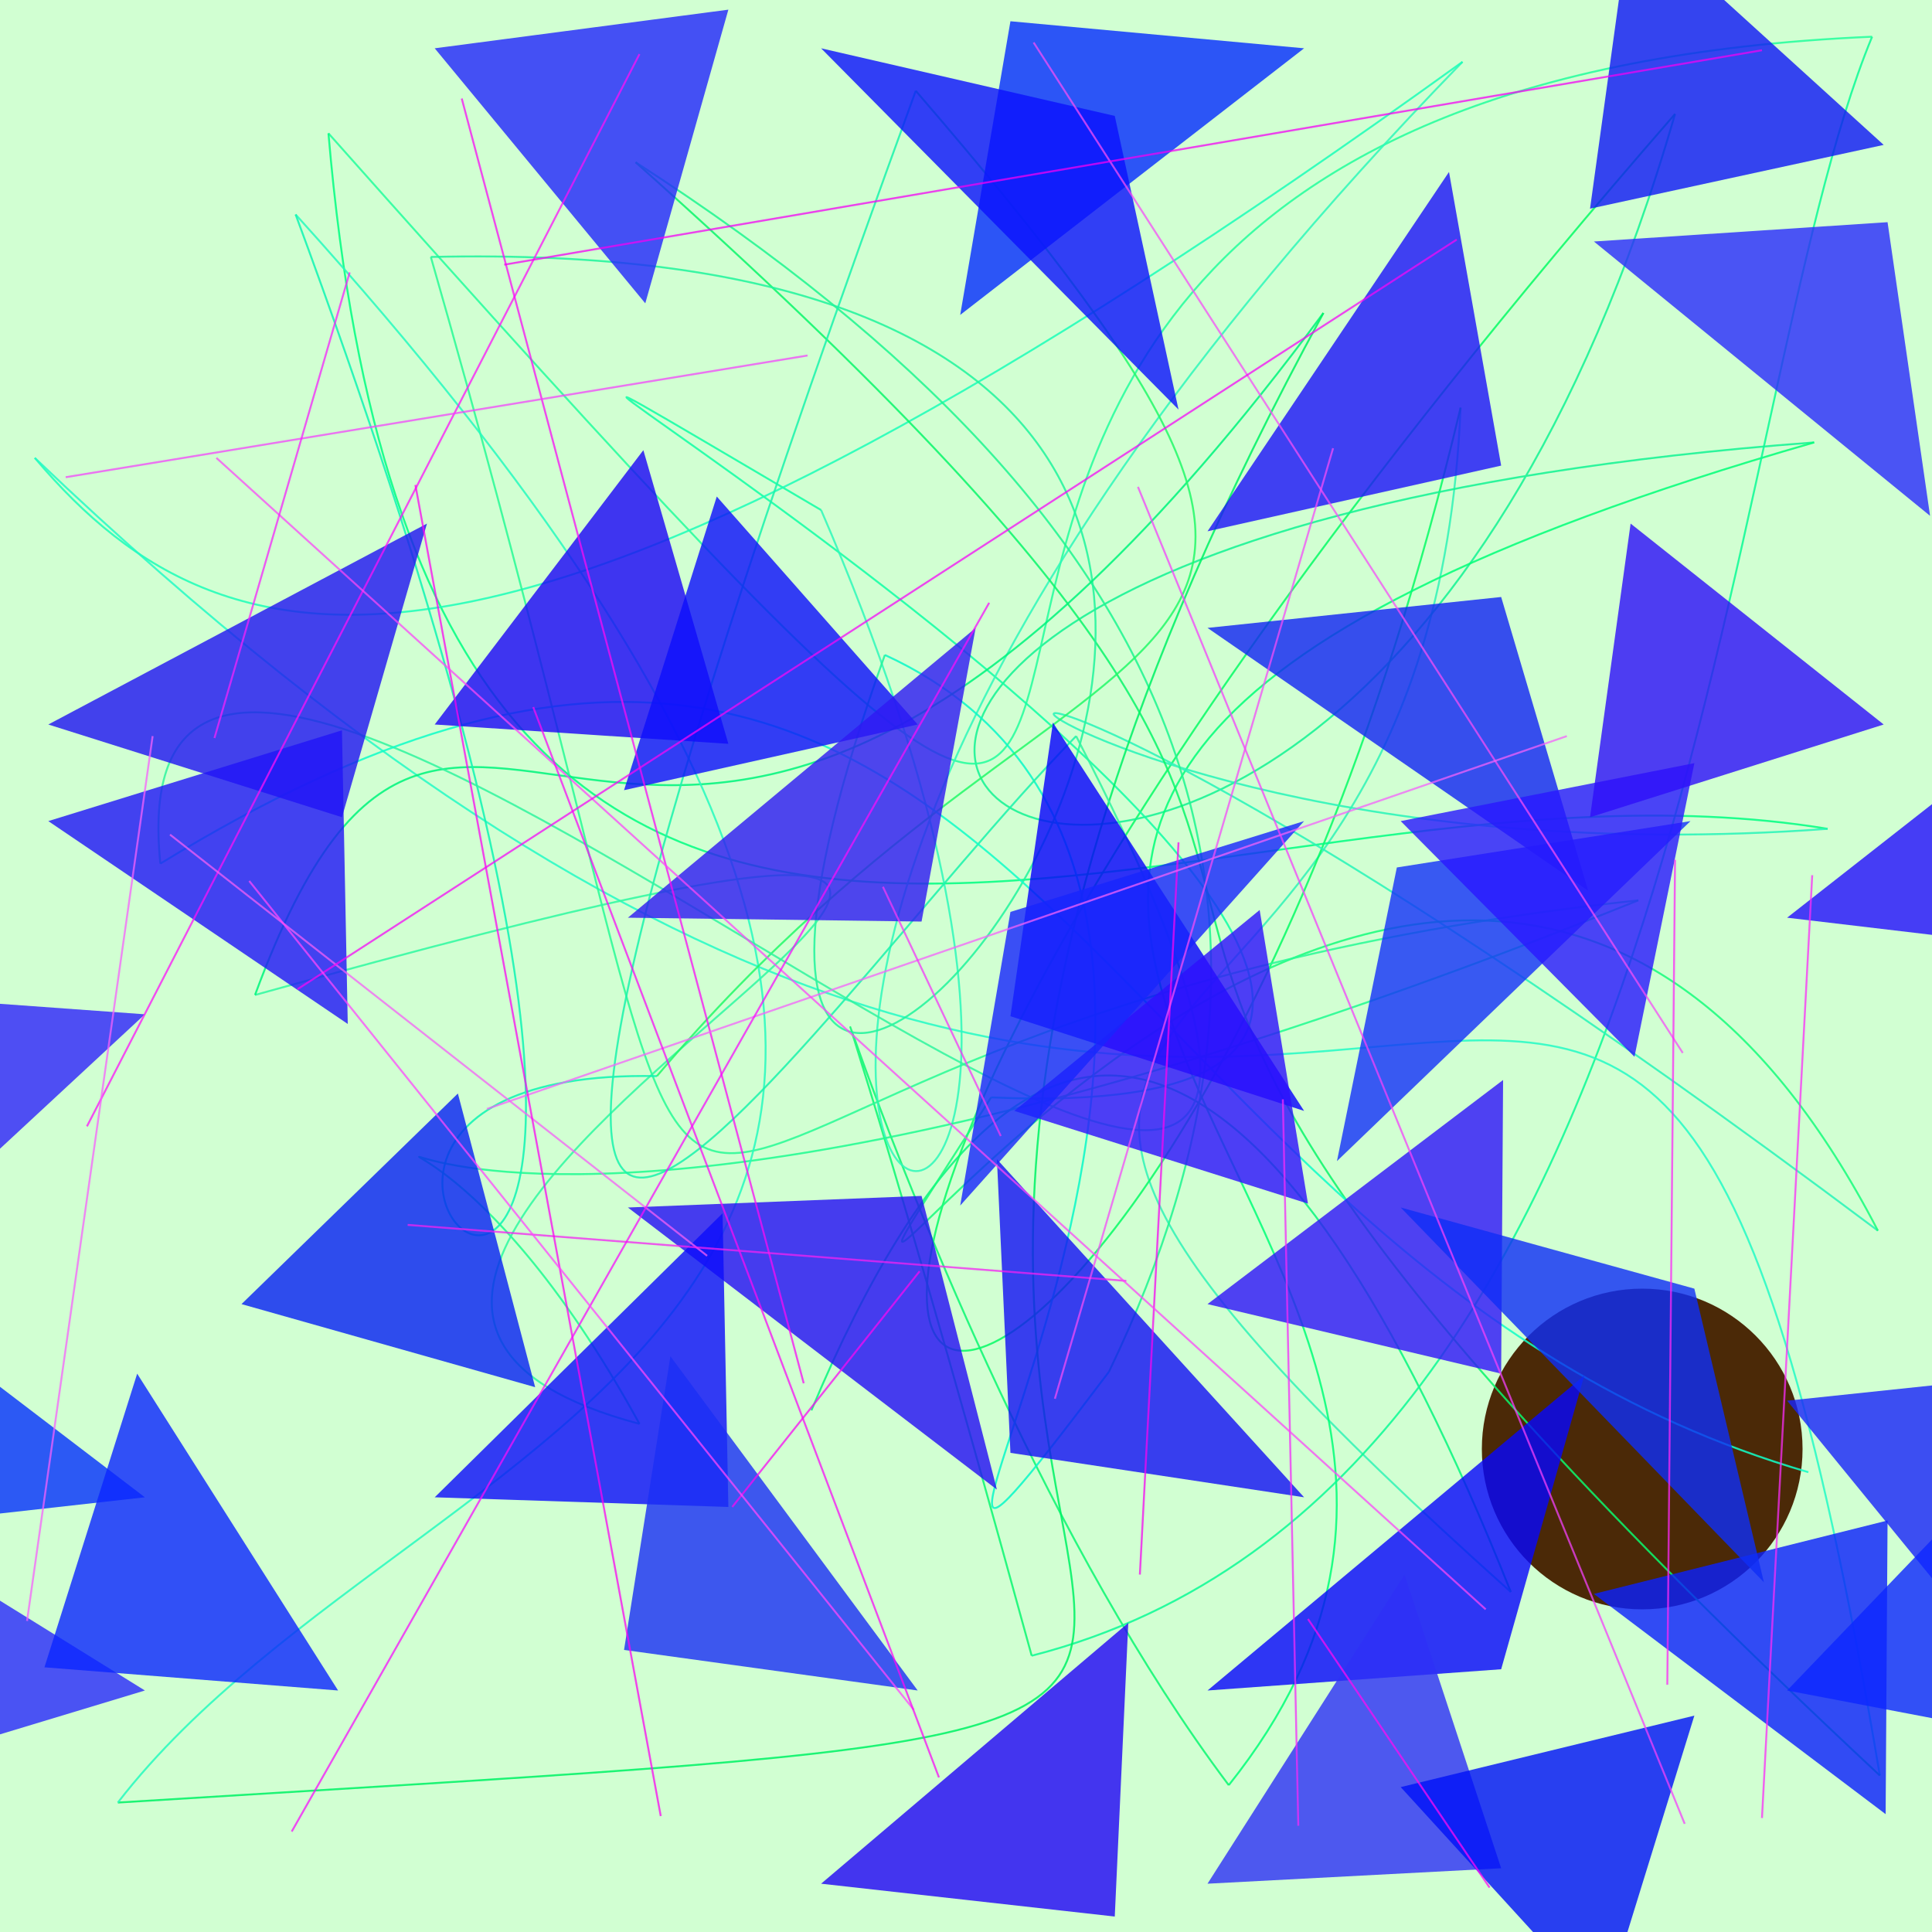 <?xml version="1.0" encoding="UTF-8"?>
<svg xmlns="http://www.w3.org/2000/svg" xmlns:xlink="http://www.w3.org/1999/xlink" width="500pt" height="500pt" viewBox="0 0 500 500" version="1.1">
<rect x="0" y="0" width="500" height="500" fill="#808080" stroke="none"/>
<defs>
<clipPath id="clip1">
  <rect x="0" y="0" width="500" height="500"/>
</clipPath>
<g id="surface103" clip-path="url(#clip1)">
<rect x="0" y="0" width="500" height="500" style="fill:rgb(81.7%,99.9%,82.3%);fill-opacity:1;stroke:none;"/>
<path style=" stroke:none;fill-rule:nonzero;fill:rgb(29.3%,16.2%,2.9%);fill-opacity:1;" d="M 466.5 375 C 466.5 397.918 447.918 416.5 425 416.5 C 402.082 416.5 383.5 397.918 383.5 375 C 383.5 352.082 402.082 333.5 425 333.5 C 447.918 333.5 466.5 352.082 466.5 375 C 466.5 397.918 447.918 416.5 425 416.5 C 402.082 416.5 383.5 397.918 383.5 375 C 383.5 352.082 402.082 333.5 425 333.5 C 447.918 333.5 466.5 352.082 466.5 375 "/>
<path style="fill:none;stroke-width:0.001;stroke-linecap:butt;stroke-linejoin:miter;stroke:rgb(4.2%,96.4%,49.9%);stroke-opacity:0.864;stroke-miterlimit:10;" d="M 0.42 0.73 C 0.537 0.451 0.664 0.528 0.782 0.824 " transform="matrix(500,0,0,500,0,0)"/>
<path style="fill:none;stroke-width:0.001;stroke-linecap:butt;stroke-linejoin:miter;stroke:rgb(19.7%,95.6%,71.8%);stroke-opacity:0.864;stroke-miterlimit:10;" d="M 0.782 0.824 C 0.374 0.459 0.739 0.611 0.756 0.211 " transform="matrix(500,0,0,500,0,0)"/>
<path style="fill:none;stroke-width:0.001;stroke-linecap:butt;stroke-linejoin:miter;stroke:rgb(3.2%,98.8%,40.5%);stroke-opacity:0.864;stroke-miterlimit:10;" d="M 0.756 0.211 C 0.589 0.913 0.174 0.854 0.867 0.059 " transform="matrix(500,0,0,500,0,0)"/>
<path style="fill:none;stroke-width:0.001;stroke-linecap:butt;stroke-linejoin:miter;stroke:rgb(8%,95.8%,58.3%);stroke-opacity:0.864;stroke-miterlimit:10;" d="M 0.867 0.059 C 0.673 0.73 0.121 0.29 0.939 0.229 " transform="matrix(500,0,0,500,0,0)"/>
<path style="fill:none;stroke-width:0.001;stroke-linecap:butt;stroke-linejoin:miter;stroke:rgb(1.6%,100%,47.7%);stroke-opacity:0.864;stroke-miterlimit:10;" d="M 0.939 0.229 C 0.23 0.433 0.874 0.626 0.636 0.924 " transform="matrix(500,0,0,500,0,0)"/>
<path style="fill:none;stroke-width:0.001;stroke-linecap:butt;stroke-linejoin:miter;stroke:rgb(5.4%,97.1%,44.8%);stroke-opacity:0.864;stroke-miterlimit:10;" d="M 0.636 0.924 C 0.451 0.678 0.358 0.216 0.534 0.857 " transform="matrix(500,0,0,500,0,0)"/>
<path style="fill:none;stroke-width:0.001;stroke-linecap:butt;stroke-linejoin:miter;stroke:rgb(5.7%,98.4%,58.9%);stroke-opacity:0.864;stroke-miterlimit:10;" d="M 0.534 0.857 C 0.878 0.769 0.889 0.212 0.969 0.019 " transform="matrix(500,0,0,500,0,0)"/>
<path style="fill:none;stroke-width:0.001;stroke-linecap:butt;stroke-linejoin:miter;stroke:rgb(14.9%,99.9%,61.5%);stroke-opacity:0.864;stroke-miterlimit:10;" d="M 0.969 0.019 C 0.222 0.051 0.834 0.816 0.17 0.069 " transform="matrix(500,0,0,500,0,0)"/>
<path style="fill:none;stroke-width:0.001;stroke-linecap:butt;stroke-linejoin:miter;stroke:rgb(1.3%,99.9%,51.2%);stroke-opacity:0.864;stroke-miterlimit:10;" d="M 0.17 0.069 C 0.222 0.677 0.619 0.375 0.946 0.429 " transform="matrix(500,0,0,500,0,0)"/>
<path style="fill:none;stroke-width:0.001;stroke-linecap:butt;stroke-linejoin:miter;stroke:rgb(16.2%,95.9%,72.6%);stroke-opacity:0.864;stroke-miterlimit:10;" d="M 0.946 0.429 C 0.469 0.464 0.348 0.169 0.972 0.637 " transform="matrix(500,0,0,500,0,0)"/>
<path style="fill:none;stroke-width:0.001;stroke-linecap:butt;stroke-linejoin:miter;stroke:rgb(9.8%,99.2%,49%);stroke-opacity:0.864;stroke-miterlimit:10;" d="M 0.972 0.637 C 0.739 0.187 0.329 0.856 0.513 0.568 " transform="matrix(500,0,0,500,0,0)"/>
<path style="fill:none;stroke-width:0.001;stroke-linecap:butt;stroke-linejoin:miter;stroke:rgb(7%,100%,65.1%);stroke-opacity:0.864;stroke-miterlimit:10;" d="M 0.513 0.568 C 0.99 0.589 0.022 0.027 0.425 0.264 " transform="matrix(500,0,0,500,0,0)"/>
<path style="fill:none;stroke-width:0.001;stroke-linecap:butt;stroke-linejoin:miter;stroke:rgb(19.3%,97.4%,73.2%);stroke-opacity:0.864;stroke-miterlimit:10;" d="M 0.425 0.264 C 0.672 0.835 0.16 0.646 0.757 0.032 " transform="matrix(500,0,0,500,0,0)"/>
<path style="fill:none;stroke-width:0.001;stroke-linecap:butt;stroke-linejoin:miter;stroke:rgb(12%,99.9%,72.6%);stroke-opacity:0.864;stroke-miterlimit:10;" d="M 0.757 0.032 C 0.27 0.383 0.12 0.358 0.018 0.237 " transform="matrix(500,0,0,500,0,0)"/>
<path style="fill:none;stroke-width:0.001;stroke-linecap:butt;stroke-linejoin:miter;stroke:rgb(15.1%,98.4%,77.5%);stroke-opacity:0.864;stroke-miterlimit:10;" d="M 0.018 0.237 C 0.731 0.917 0.843 0.142 0.973 0.919 " transform="matrix(500,0,0,500,0,0)"/>
<path style="fill:none;stroke-width:0.001;stroke-linecap:butt;stroke-linejoin:miter;stroke:rgb(4.7%,96.4%,42.4%);stroke-opacity:0.864;stroke-miterlimit:10;" d="M 0.973 0.919 C 0.382 0.367 0.857 0.555 0.329 0.084 " transform="matrix(500,0,0,500,0,0)"/>
<path style="fill:none;stroke-width:0.001;stroke-linecap:butt;stroke-linejoin:miter;stroke:rgb(12.5%,96.7%,56.6%);stroke-opacity:0.864;stroke-miterlimit:10;" d="M 0.329 0.084 C 0.625 0.275 0.687 0.475 0.574 0.71 " transform="matrix(500,0,0,500,0,0)"/>
<path style="fill:none;stroke-width:0.001;stroke-linecap:butt;stroke-linejoin:miter;stroke:rgb(4.4%,97.6%,78.4%);stroke-opacity:0.864;stroke-miterlimit:10;" d="M 0.574 0.71 C 0.383 0.963 0.73 0.464 0.458 0.339 " transform="matrix(500,0,0,500,0,0)"/>
<path style="fill:none;stroke-width:0.001;stroke-linecap:butt;stroke-linejoin:miter;stroke:rgb(13.4%,96%,61.7%);stroke-opacity:0.864;stroke-miterlimit:10;" d="M 0.458 0.339 C 0.262 0.884 0.954 0.116 0.223 0.133 " transform="matrix(500,0,0,500,0,0)"/>
<path style="fill:none;stroke-width:0.001;stroke-linecap:butt;stroke-linejoin:miter;stroke:rgb(16.7%,98.3%,59%);stroke-opacity:0.864;stroke-miterlimit:10;" d="M 0.223 0.133 C 0.431 0.858 0.219 0.534 0.848 0.466 " transform="matrix(500,0,0,500,0,0)"/>
<path style="fill:none;stroke-width:0.001;stroke-linecap:butt;stroke-linejoin:miter;stroke:rgb(13.1%,98.6%,57.3%);stroke-opacity:0.864;stroke-miterlimit:10;" d="M 0.848 0.466 C 0.075 0.777 0.163 0.431 0.331 0.737 " transform="matrix(500,0,0,500,0,0)"/>
<path style="fill:none;stroke-width:0.001;stroke-linecap:butt;stroke-linejoin:miter;stroke:rgb(19.1%,98.1%,63.3%);stroke-opacity:0.864;stroke-miterlimit:10;" d="M 0.331 0.737 C 0.011 0.652 0.845 0.316 0.132 0.515 " transform="matrix(500,0,0,500,0,0)"/>
<path style="fill:none;stroke-width:0.001;stroke-linecap:butt;stroke-linejoin:miter;stroke:rgb(0%,96.2%,49%);stroke-opacity:0.864;stroke-miterlimit:10;" d="M 0.132 0.515 C 0.241 0.219 0.335 0.635 0.685 0.162 " transform="matrix(500,0,0,500,0,0)"/>
<path style="fill:none;stroke-width:0.001;stroke-linecap:butt;stroke-linejoin:miter;stroke:rgb(0.4%,95.3%,40%);stroke-opacity:0.864;stroke-miterlimit:10;" d="M 0.685 0.162 C 0.26 0.941 0.971 0.877 0.061 0.933 " transform="matrix(500,0,0,500,0,0)"/>
<path style="fill:none;stroke-width:0.001;stroke-linecap:butt;stroke-linejoin:miter;stroke:rgb(15.9%,98.4%,74.9%);stroke-opacity:0.864;stroke-miterlimit:10;" d="M 0.061 0.933 C 0.224 0.722 0.672 0.685 0.153 0.111 " transform="matrix(500,0,0,500,0,0)"/>
<path style="fill:none;stroke-width:0.001;stroke-linecap:butt;stroke-linejoin:miter;stroke:rgb(7.2%,95.9%,70.5%);stroke-opacity:0.864;stroke-miterlimit:10;" d="M 0.153 0.111 C 0.456 0.93 0.05 0.551 0.34 0.557 " transform="matrix(500,0,0,500,0,0)"/>
<path style="fill:none;stroke-width:0.001;stroke-linecap:butt;stroke-linejoin:miter;stroke:rgb(14.9%,98.1%,41.7%);stroke-opacity:0.864;stroke-miterlimit:10;" d="M 0.34 0.557 C 0.569 0.286 0.762 0.381 0.474 0.047 " transform="matrix(500,0,0,500,0,0)"/>
<path style="fill:none;stroke-width:0.001;stroke-linecap:butt;stroke-linejoin:miter;stroke:rgb(11%,95.5%,67.5%);stroke-opacity:0.864;stroke-miterlimit:10;" d="M 0.474 0.047 C 0.144 0.951 0.411 0.53 0.557 0.381 " transform="matrix(500,0,0,500,0,0)"/>
<path style="fill:none;stroke-width:0.001;stroke-linecap:butt;stroke-linejoin:miter;stroke:rgb(19.7%,95.9%,62.6%);stroke-opacity:0.864;stroke-miterlimit:10;" d="M 0.557 0.381 C 0.849 0.946 0.05 0.123 0.083 0.447 " transform="matrix(500,0,0,500,0,0)"/>
<path style="fill:none;stroke-width:0.001;stroke-linecap:butt;stroke-linejoin:miter;stroke:rgb(7.2%,99.9%,78.3%);stroke-opacity:0.864;stroke-miterlimit:10;" d="M 0.083 0.447 C 0.53 0.173 0.551 0.65 0.936 0.762 " transform="matrix(500,0,0,500,0,0)"/>
<path style=" stroke:none;fill-rule:nonzero;fill:rgb(13.9%,15.2%,98.9%);fill-opacity:0.808;" d="M 112.5 12.5 L 188.5 2.5 L 167 78.5 L 112.5 12.5 "/>
<path style=" stroke:none;fill-rule:nonzero;fill:rgb(12.6%,8.1%,95.1%);fill-opacity:0.808;" d="M 12.5 187.5 L 88.5 211.5 L 110.5 135.5 L 12.5 187.5 "/>
<path style=" stroke:none;fill-rule:nonzero;fill:rgb(14.3%,5.7%,96.2%);fill-opacity:0.808;" d="M 162.5 312.5 L 238.5 309.5 L 258 385.5 L 162.5 312.5 "/>
<path style=" stroke:none;fill-rule:nonzero;fill:rgb(11.1%,2.2%,96.8%);fill-opacity:0.808;" d="M 112.5 187.5 L 188.5 192.5 L 166.5 116.5 L 112.5 187.5 "/>
<path style=" stroke:none;fill-rule:nonzero;fill:rgb(3.1%,2.5%,99.1%);fill-opacity:0.808;" d="M 312.5 437.5 L 388.5 432 L 410 356 L 312.5 437.5 "/>
<path style=" stroke:none;fill-rule:nonzero;fill:rgb(2.2%,19.8%,98.8%);fill-opacity:0.808;" d="M 37.5 387.5 L -38.5 396 L -51 320 L 37.5 387.5 "/>
<path style=" stroke:none;fill-rule:nonzero;fill:rgb(13.1%,2%,96.3%);fill-opacity:0.808;" d="M 212.5 487.5 L 288.5 496 L 292 420 L 212.5 487.5 "/>
<path style=" stroke:none;fill-rule:nonzero;fill:rgb(8.1%,19.5%,97.8%);fill-opacity:0.808;" d="M 437.5 212.5 L 361.5 224.5 L 346 300.5 L 437.5 212.5 "/>
<path style=" stroke:none;fill-rule:nonzero;fill:rgb(16.9%,17.2%,99.1%);fill-opacity:0.808;" d="M 412.5 62.5 L 488.5 57.5 L 499.5 133.5 L 412.5 62.5 "/>
<path style=" stroke:none;fill-rule:nonzero;fill:rgb(6.8%,14.1%,95.3%);fill-opacity:0.808;" d="M 312.5 162.5 L 388.5 154.5 L 411 230.5 L 312.5 162.5 "/>
<path style=" stroke:none;fill-rule:nonzero;fill:rgb(18.7%,8.2%,97.7%);fill-opacity:0.808;" d="M 312.5 337.5 L 388.5 355.5 L 389 279.5 L 312.5 337.5 "/>
<path style=" stroke:none;fill-rule:nonzero;fill:rgb(14.3%,6.2%,99.2%);fill-opacity:0.808;" d="M 462.5 237.5 L 538.5 246.5 L 548 170.5 L 462.5 237.5 "/>
<path style=" stroke:none;fill-rule:nonzero;fill:rgb(10%,14.2%,98%);fill-opacity:0.808;" d="M 462.5 362.5 L 538.5 354.5 L 518 430.5 L 462.5 362.5 "/>
<path style=" stroke:none;fill-rule:nonzero;fill:rgb(16.2%,9.2%,99.8%);fill-opacity:0.808;" d="M 362.5 212.5 L 438.5 197.5 L 423 273.5 L 362.5 212.5 "/>
<path style=" stroke:none;fill-rule:nonzero;fill:rgb(4.4%,12.8%,98.9%);fill-opacity:0.808;" d="M 412.5 412.5 L 488.5 393.5 L 488 469.5 L 412.5 412.5 "/>
<path style=" stroke:none;fill-rule:nonzero;fill:rgb(5%,5.2%,98.4%);fill-opacity:0.808;" d="M 112.5 387.5 L 188.5 390 L 187 314 L 112.5 387.5 "/>
<path style=" stroke:none;fill-rule:nonzero;fill:rgb(18%,19.2%,96.5%);fill-opacity:0.808;" d="M 312.5 487.5 L 388.5 483.5 L 363.5 407.5 L 312.5 487.5 "/>
<path style=" stroke:none;fill-rule:nonzero;fill:rgb(6.2%,18%,96.5%);fill-opacity:0.808;" d="M 362.5 312.5 L 438.5 333.5 L 456.5 409.5 L 362.5 312.5 "/>
<path style=" stroke:none;fill-rule:nonzero;fill:rgb(10.3%,18.8%,95.9%);fill-opacity:0.808;" d="M 237.5 437.5 L 161.5 427 L 173.5 351 L 237.5 437.5 "/>
<path style=" stroke:none;fill-rule:nonzero;fill:rgb(12.6%,8.7%,96.9%);fill-opacity:0.808;" d="M 12.5 212.5 L 88.5 189 L 90 265 L 12.5 212.5 "/>
<path style=" stroke:none;fill-rule:nonzero;fill:rgb(5.3%,15.3%,99.7%);fill-opacity:0.808;" d="M 462.5 437.5 L 538.5 452 L 521.5 376 L 462.5 437.5 "/>
<path style=" stroke:none;fill-rule:nonzero;fill:rgb(3.3%,13.5%,95.6%);fill-opacity:0.808;" d="M 62.5 337.5 L 138.5 359 L 118.5 283 L 62.5 337.5 "/>
<path style=" stroke:none;fill-rule:nonzero;fill:rgb(16.5%,16.7%,98.4%);fill-opacity:0.808;" d="M 37.5 437.5 L -38.5 460.5 L -48 384.5 L 37.5 437.5 "/>
<path style=" stroke:none;fill-rule:nonzero;fill:rgb(6.2%,9.5%,96.3%);fill-opacity:0.808;" d="M 487.5 37.5 L 411.5 54 L 422 -22 L 487.5 37.5 "/>
<path style=" stroke:none;fill-rule:nonzero;fill:rgb(7.4%,6.4%,96.1%);fill-opacity:0.808;" d="M 337.5 387.5 L 261.5 376 L 258 300 L 337.5 387.5 "/>
<path style=" stroke:none;fill-rule:nonzero;fill:rgb(5%,5.9%,99.1%);fill-opacity:0.808;" d="M 237.5 187.5 L 161.5 204.5 L 185.5 128.5 L 237.5 187.5 "/>
<path style=" stroke:none;fill-rule:nonzero;fill:rgb(2.6%,0.1%,99.9%);fill-opacity:0.808;" d="M 337.5 287.5 L 261.5 263 L 272.5 187 L 337.5 287.5 "/>
<path style=" stroke:none;fill-rule:nonzero;fill:rgb(18%,9.9%,95.4%);fill-opacity:0.808;" d="M 162.5 237.5 L 238.5 238.5 L 252.5 162.5 L 162.5 237.5 "/>
<path style=" stroke:none;fill-rule:nonzero;fill:rgb(2.2%,17.6%,99.9%);fill-opacity:0.808;" d="M 337.5 12.5 L 261.5 5.5 L 248.5 81.5 L 337.5 12.5 "/>
<path style=" stroke:none;fill-rule:nonzero;fill:rgb(17.9%,6.2%,97.8%);fill-opacity:0.808;" d="M 487.5 187.5 L 411.5 211.5 L 422 135.5 L 487.5 187.5 "/>
<path style=" stroke:none;fill-rule:nonzero;fill:rgb(11.2%,7.6%,97.8%);fill-opacity:0.808;" d="M 312.5 137.5 L 388.5 120.5 L 375 44.5 L 312.5 137.5 "/>
<path style=" stroke:none;fill-rule:nonzero;fill:rgb(18.6%,14.4%,98.3%);fill-opacity:0.808;" d="M 37.5 262.5 L -38.5 257 L -38.5 333 L 37.5 262.5 "/>
<path style=" stroke:none;fill-rule:nonzero;fill:rgb(0%,7%,96.8%);fill-opacity:0.808;" d="M 362.5 462.5 L 438.5 444 L 415 520 L 362.5 462.5 "/>
<path style=" stroke:none;fill-rule:nonzero;fill:rgb(4.4%,15.3%,99.6%);fill-opacity:0.808;" d="M 87.5 437.5 L 11.5 431.5 L 35.5 355.5 L 87.5 437.5 "/>
<path style=" stroke:none;fill-rule:nonzero;fill:rgb(4.6%,7.1%,99.2%);fill-opacity:0.808;" d="M 212.5 12.5 L 288.5 30 L 305 106 L 212.5 12.5 "/>
<path style=" stroke:none;fill-rule:nonzero;fill:rgb(17.8%,6.5%,99.4%);fill-opacity:0.808;" d="M 262.5 287.5 L 338.5 311.5 L 326 235.5 L 262.5 287.5 "/>
<path style=" stroke:none;fill-rule:nonzero;fill:rgb(9.1%,14.7%,99.5%);fill-opacity:0.808;" d="M 337.5 212.5 L 261.5 236 L 248.5 312 L 337.5 212.5 "/>
<path style="fill:none;stroke-width:0.001;stroke-linecap:butt;stroke-linejoin:miter;stroke:rgb(99.5%,6.3%,98.1%);stroke-opacity:0.74;stroke-miterlimit:10;" d="M 0.331 0.028 L 0.045 0.583 " transform="matrix(500,0,0,500,0,0)"/>
<path style="fill:none;stroke-width:0.001;stroke-linecap:butt;stroke-linejoin:miter;stroke:rgb(95.1%,16.5%,97.7%);stroke-opacity:0.74;stroke-miterlimit:10;" d="M 0.672 0.945 L 0.664 0.569 " transform="matrix(500,0,0,500,0,0)"/>
<path style="fill:none;stroke-width:0.001;stroke-linecap:butt;stroke-linejoin:miter;stroke:rgb(98.8%,4.4%,95.9%);stroke-opacity:0.74;stroke-miterlimit:10;" d="M 0.677 0.838 L 0.771 0.977 " transform="matrix(500,0,0,500,0,0)"/>
<path style="fill:none;stroke-width:0.001;stroke-linecap:butt;stroke-linejoin:miter;stroke:rgb(96.6%,2.5%,95%);stroke-opacity:0.74;stroke-miterlimit:10;" d="M 0.61 0.436 L 0.59 0.815 " transform="matrix(500,0,0,500,0,0)"/>
<path style="fill:none;stroke-width:0.001;stroke-linecap:butt;stroke-linejoin:miter;stroke:rgb(96.1%,37.4%,97.1%);stroke-opacity:0.74;stroke-miterlimit:10;" d="M 0.088 0.432 L 0.366 0.65 " transform="matrix(500,0,0,500,0,0)"/>
<path style="fill:none;stroke-width:0.001;stroke-linecap:butt;stroke-linejoin:miter;stroke:rgb(97.9%,3.7%,96.4%);stroke-opacity:0.74;stroke-miterlimit:10;" d="M 0.239 0.051 L 0.416 0.716 " transform="matrix(500,0,0,500,0,0)"/>
<path style="fill:none;stroke-width:0.001;stroke-linecap:butt;stroke-linejoin:miter;stroke:rgb(96.1%,30.1%,97.1%);stroke-opacity:0.74;stroke-miterlimit:10;" d="M 0.871 0.545 L 0.535 0.022 " transform="matrix(500,0,0,500,0,0)"/>
<path style="fill:none;stroke-width:0.001;stroke-linecap:butt;stroke-linejoin:miter;stroke:rgb(95.8%,38.4%,98.4%);stroke-opacity:0.74;stroke-miterlimit:10;" d="M 0.811 0.381 L 0.252 0.574 " transform="matrix(500,0,0,500,0,0)"/>
<path style="fill:none;stroke-width:0.001;stroke-linecap:butt;stroke-linejoin:miter;stroke:rgb(95.9%,13%,95.4%);stroke-opacity:0.74;stroke-miterlimit:10;" d="M 0.211 0.634 L 0.583 0.663 " transform="matrix(500,0,0,500,0,0)"/>
<path style="fill:none;stroke-width:0.001;stroke-linecap:butt;stroke-linejoin:miter;stroke:rgb(95.7%,0.2%,95.7%);stroke-opacity:0.74;stroke-miterlimit:10;" d="M 0.261 0.137 L 0.912 0.026 " transform="matrix(500,0,0,500,0,0)"/>
<path style="fill:none;stroke-width:0.001;stroke-linecap:butt;stroke-linejoin:miter;stroke:rgb(98.5%,1.9%,95%);stroke-opacity:0.74;stroke-miterlimit:10;" d="M 0.215 0.251 L 0.342 0.94 " transform="matrix(500,0,0,500,0,0)"/>
<path style="fill:none;stroke-width:0.001;stroke-linecap:butt;stroke-linejoin:miter;stroke:rgb(95.7%,25.1%,98.7%);stroke-opacity:0.74;stroke-miterlimit:10;" d="M 0.872 0.944 L 0.589 0.252 " transform="matrix(500,0,0,500,0,0)"/>
<path style="fill:none;stroke-width:0.001;stroke-linecap:butt;stroke-linejoin:miter;stroke:rgb(95.9%,29.5%,97.3%);stroke-opacity:0.74;stroke-miterlimit:10;" d="M 0.69 0.232 L 0.546 0.724 " transform="matrix(500,0,0,500,0,0)"/>
<path style="fill:none;stroke-width:0.001;stroke-linecap:butt;stroke-linejoin:miter;stroke:rgb(98.2%,17.3%,97.2%);stroke-opacity:0.74;stroke-miterlimit:10;" d="M 0.938 0.453 L 0.912 0.941 " transform="matrix(500,0,0,500,0,0)"/>
<path style="fill:none;stroke-width:0.001;stroke-linecap:butt;stroke-linejoin:miter;stroke:rgb(98.7%,27.7%,97.3%);stroke-opacity:0.74;stroke-miterlimit:10;" d="M 0.112 0.237 L 0.769 0.833 " transform="matrix(500,0,0,500,0,0)"/>
<path style="fill:none;stroke-width:0.001;stroke-linecap:butt;stroke-linejoin:miter;stroke:rgb(98.1%,2.7%,96%);stroke-opacity:0.74;stroke-miterlimit:10;" d="M 0.476 0.658 L 0.379 0.78 " transform="matrix(500,0,0,500,0,0)"/>
<path style="fill:none;stroke-width:0.001;stroke-linecap:butt;stroke-linejoin:miter;stroke:rgb(96.2%,2.8%,97%);stroke-opacity:0.74;stroke-miterlimit:10;" d="M 0.154 0.512 L 0.754 0.124 " transform="matrix(500,0,0,500,0,0)"/>
<path style="fill:none;stroke-width:0.001;stroke-linecap:butt;stroke-linejoin:miter;stroke:rgb(95.2%,26.7%,98.2%);stroke-opacity:0.74;stroke-miterlimit:10;" d="M 0.034 0.247 L 0.418 0.184 " transform="matrix(500,0,0,500,0,0)"/>
<path style="fill:none;stroke-width:0.001;stroke-linecap:butt;stroke-linejoin:miter;stroke:rgb(95.4%,21.8%,96.9%);stroke-opacity:0.74;stroke-miterlimit:10;" d="M 0.518 0.588 L 0.457 0.459 " transform="matrix(500,0,0,500,0,0)"/>
<path style="fill:none;stroke-width:0.001;stroke-linecap:butt;stroke-linejoin:miter;stroke:rgb(97%,37.9%,99.1%);stroke-opacity:0.74;stroke-miterlimit:10;" d="M 0.079 0.381 L 0.014 0.839 " transform="matrix(500,0,0,500,0,0)"/>
<path style="fill:none;stroke-width:0.001;stroke-linecap:butt;stroke-linejoin:miter;stroke:rgb(96.7%,5.7%,98.8%);stroke-opacity:0.74;stroke-miterlimit:10;" d="M 0.512 0.312 L 0.151 0.948 " transform="matrix(500,0,0,500,0,0)"/>
<path style="fill:none;stroke-width:0.001;stroke-linecap:butt;stroke-linejoin:miter;stroke:rgb(99.2%,15.5%,96.7%);stroke-opacity:0.74;stroke-miterlimit:10;" d="M 0.863 0.872 L 0.867 0.445 " transform="matrix(500,0,0,500,0,0)"/>
<path style="fill:none;stroke-width:0.001;stroke-linecap:butt;stroke-linejoin:miter;stroke:rgb(100%,27.8%,99.3%);stroke-opacity:0.74;stroke-miterlimit:10;" d="M 0.129 0.456 L 0.473 0.885 " transform="matrix(500,0,0,500,0,0)"/>
<path style="fill:none;stroke-width:0.001;stroke-linecap:butt;stroke-linejoin:miter;stroke:rgb(97.6%,4.5%,96.3%);stroke-opacity:0.74;stroke-miterlimit:10;" d="M 0.486 0.92 L 0.276 0.366 " transform="matrix(500,0,0,500,0,0)"/>
<path style="fill:none;stroke-width:0.001;stroke-linecap:butt;stroke-linejoin:miter;stroke:rgb(96.4%,12.7%,99%);stroke-opacity:0.74;stroke-miterlimit:10;" d="M 0.111 0.382 L 0.181 0.141 " transform="matrix(500,0,0,500,0,0)"/>
</g>
</defs>
<g id="surface100">
<use xlink:href="#surface103"/>
</g>
</svg>
